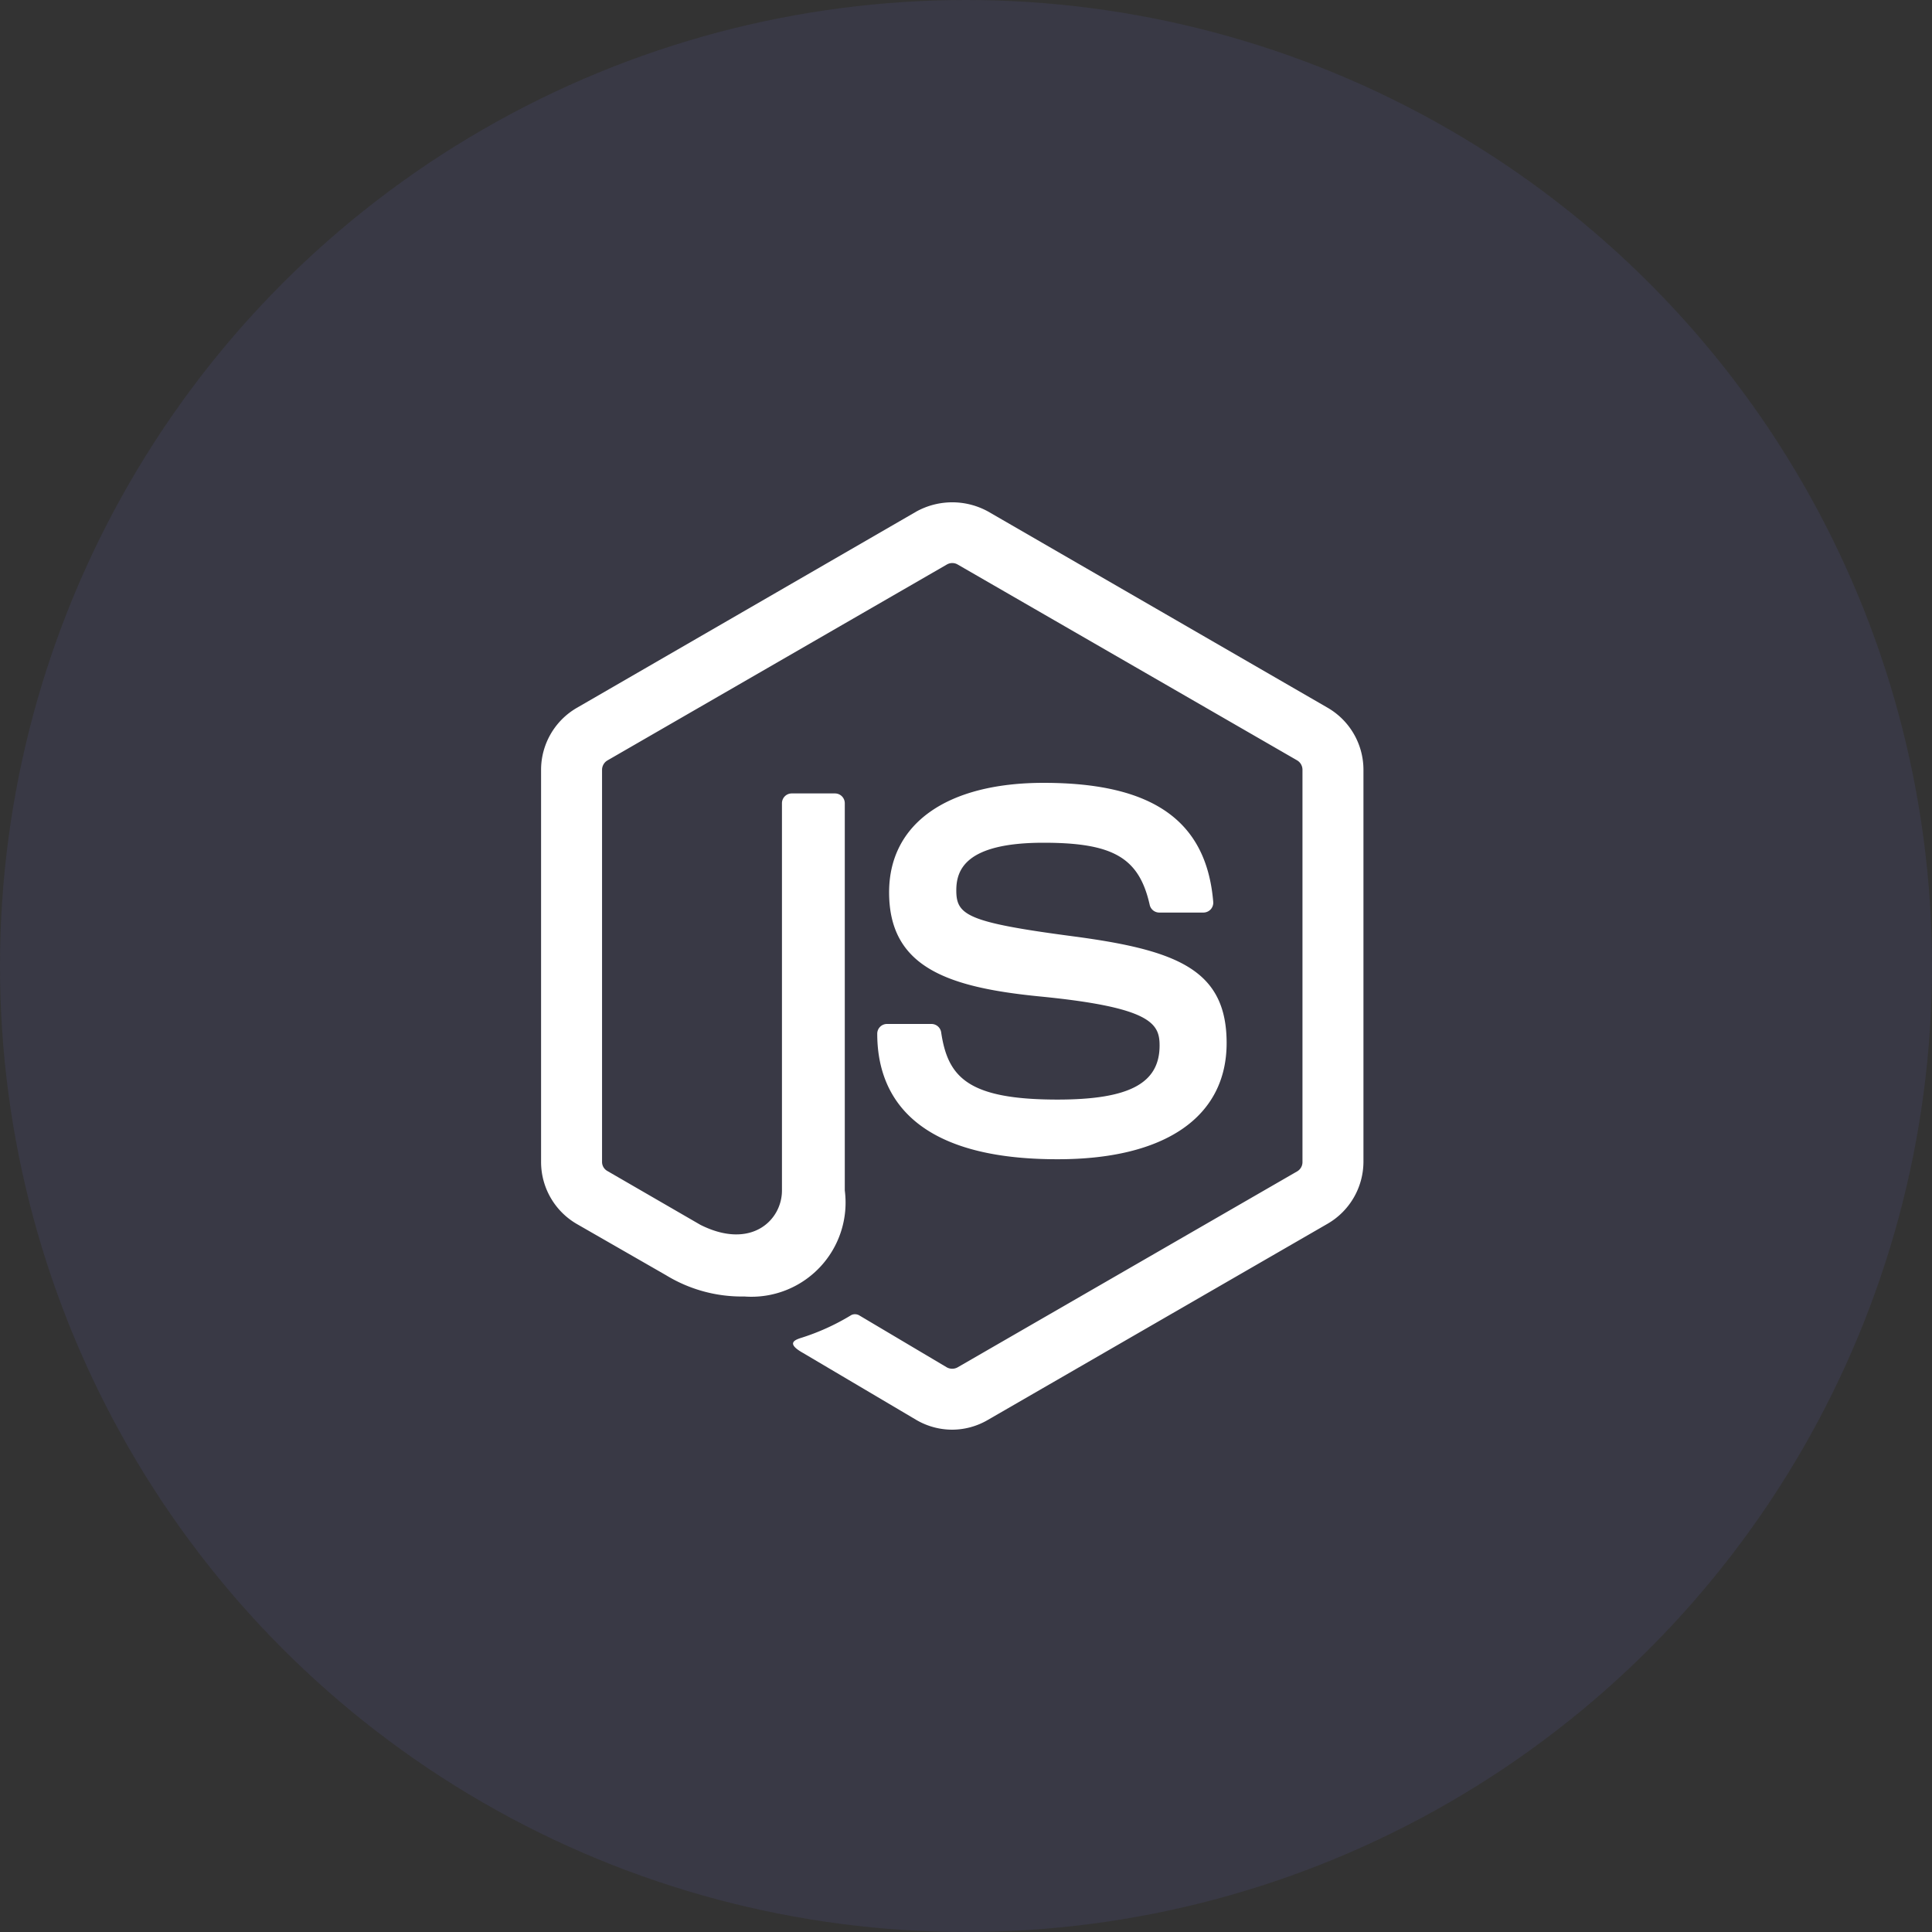 <svg xmlns="http://www.w3.org/2000/svg" width="50" height="50" viewBox="0 0 50 50"><rect x="0" y="0" width="50" height="50" fill="#333333" stroke="none"/><defs><style>.a{fill:#7777eb;opacity:0.1;}.b{fill:#fff;}</style></defs><g transform="translate(-526 -3784)"><circle class="a" cx="25" cy="25" r="25" transform="translate(526 3784)"/><path class="b" d="M12,24a1.841,1.841,0,0,1-.922-.247L8.14,22.016c-.438-.245-.224-.332-.08-.383a5.876,5.876,0,0,0,1.328-.6.222.222,0,0,1,.218.017l2.256,1.339a.291.291,0,0,0,.272,0l8.795-5.076a.277.277,0,0,0,.134-.238V6.921a.283.283,0,0,0-.137-.242L12.135,1.607a.278.278,0,0,0-.271,0L3.075,6.68a.284.284,0,0,0-.139.241v10.15a.269.269,0,0,0,.139.235L5.484,18.7c1.307.654,2.108-.116,2.108-.89V7.787a.253.253,0,0,1,.256-.253H8.963a.254.254,0,0,1,.255.253V17.808a2.437,2.437,0,0,1-2.6,2.745A3.761,3.761,0,0,1,4.588,20L2.28,18.675a1.856,1.856,0,0,1-.922-1.6V6.921a1.855,1.855,0,0,1,.922-1.6L11.075.236a1.925,1.925,0,0,1,1.848,0l8.794,5.082a1.856,1.856,0,0,1,.924,1.6v10.15a1.86,1.86,0,0,1-.924,1.6l-8.794,5.078A1.836,1.836,0,0,1,12,24Zm7.1-10.007c0-1.9-1.284-2.406-3.987-2.763-2.731-.361-3.009-.548-3.009-1.187,0-.528.235-1.233,2.258-1.233,1.807,0,2.473.389,2.747,1.607a.254.254,0,0,0,.247.2H18.5a.26.26,0,0,0,.186-.081.257.257,0,0,0,.067-.2c-.177-2.1-1.571-3.076-4.388-3.076-2.508,0-4,1.058-4,2.833,0,1.925,1.488,2.457,3.9,2.695,2.88.282,3.1.7,3.1,1.269,0,.983-.789,1.4-2.642,1.4-2.327,0-2.839-.584-3.011-1.742a.255.255,0,0,0-.253-.215H10.312a.252.252,0,0,0-.254.253c0,1.482.806,3.248,4.655,3.248C17.5,17.007,19.1,15.91,19.1,13.993Z" transform="translate(538.645 3797)"/></g></svg>